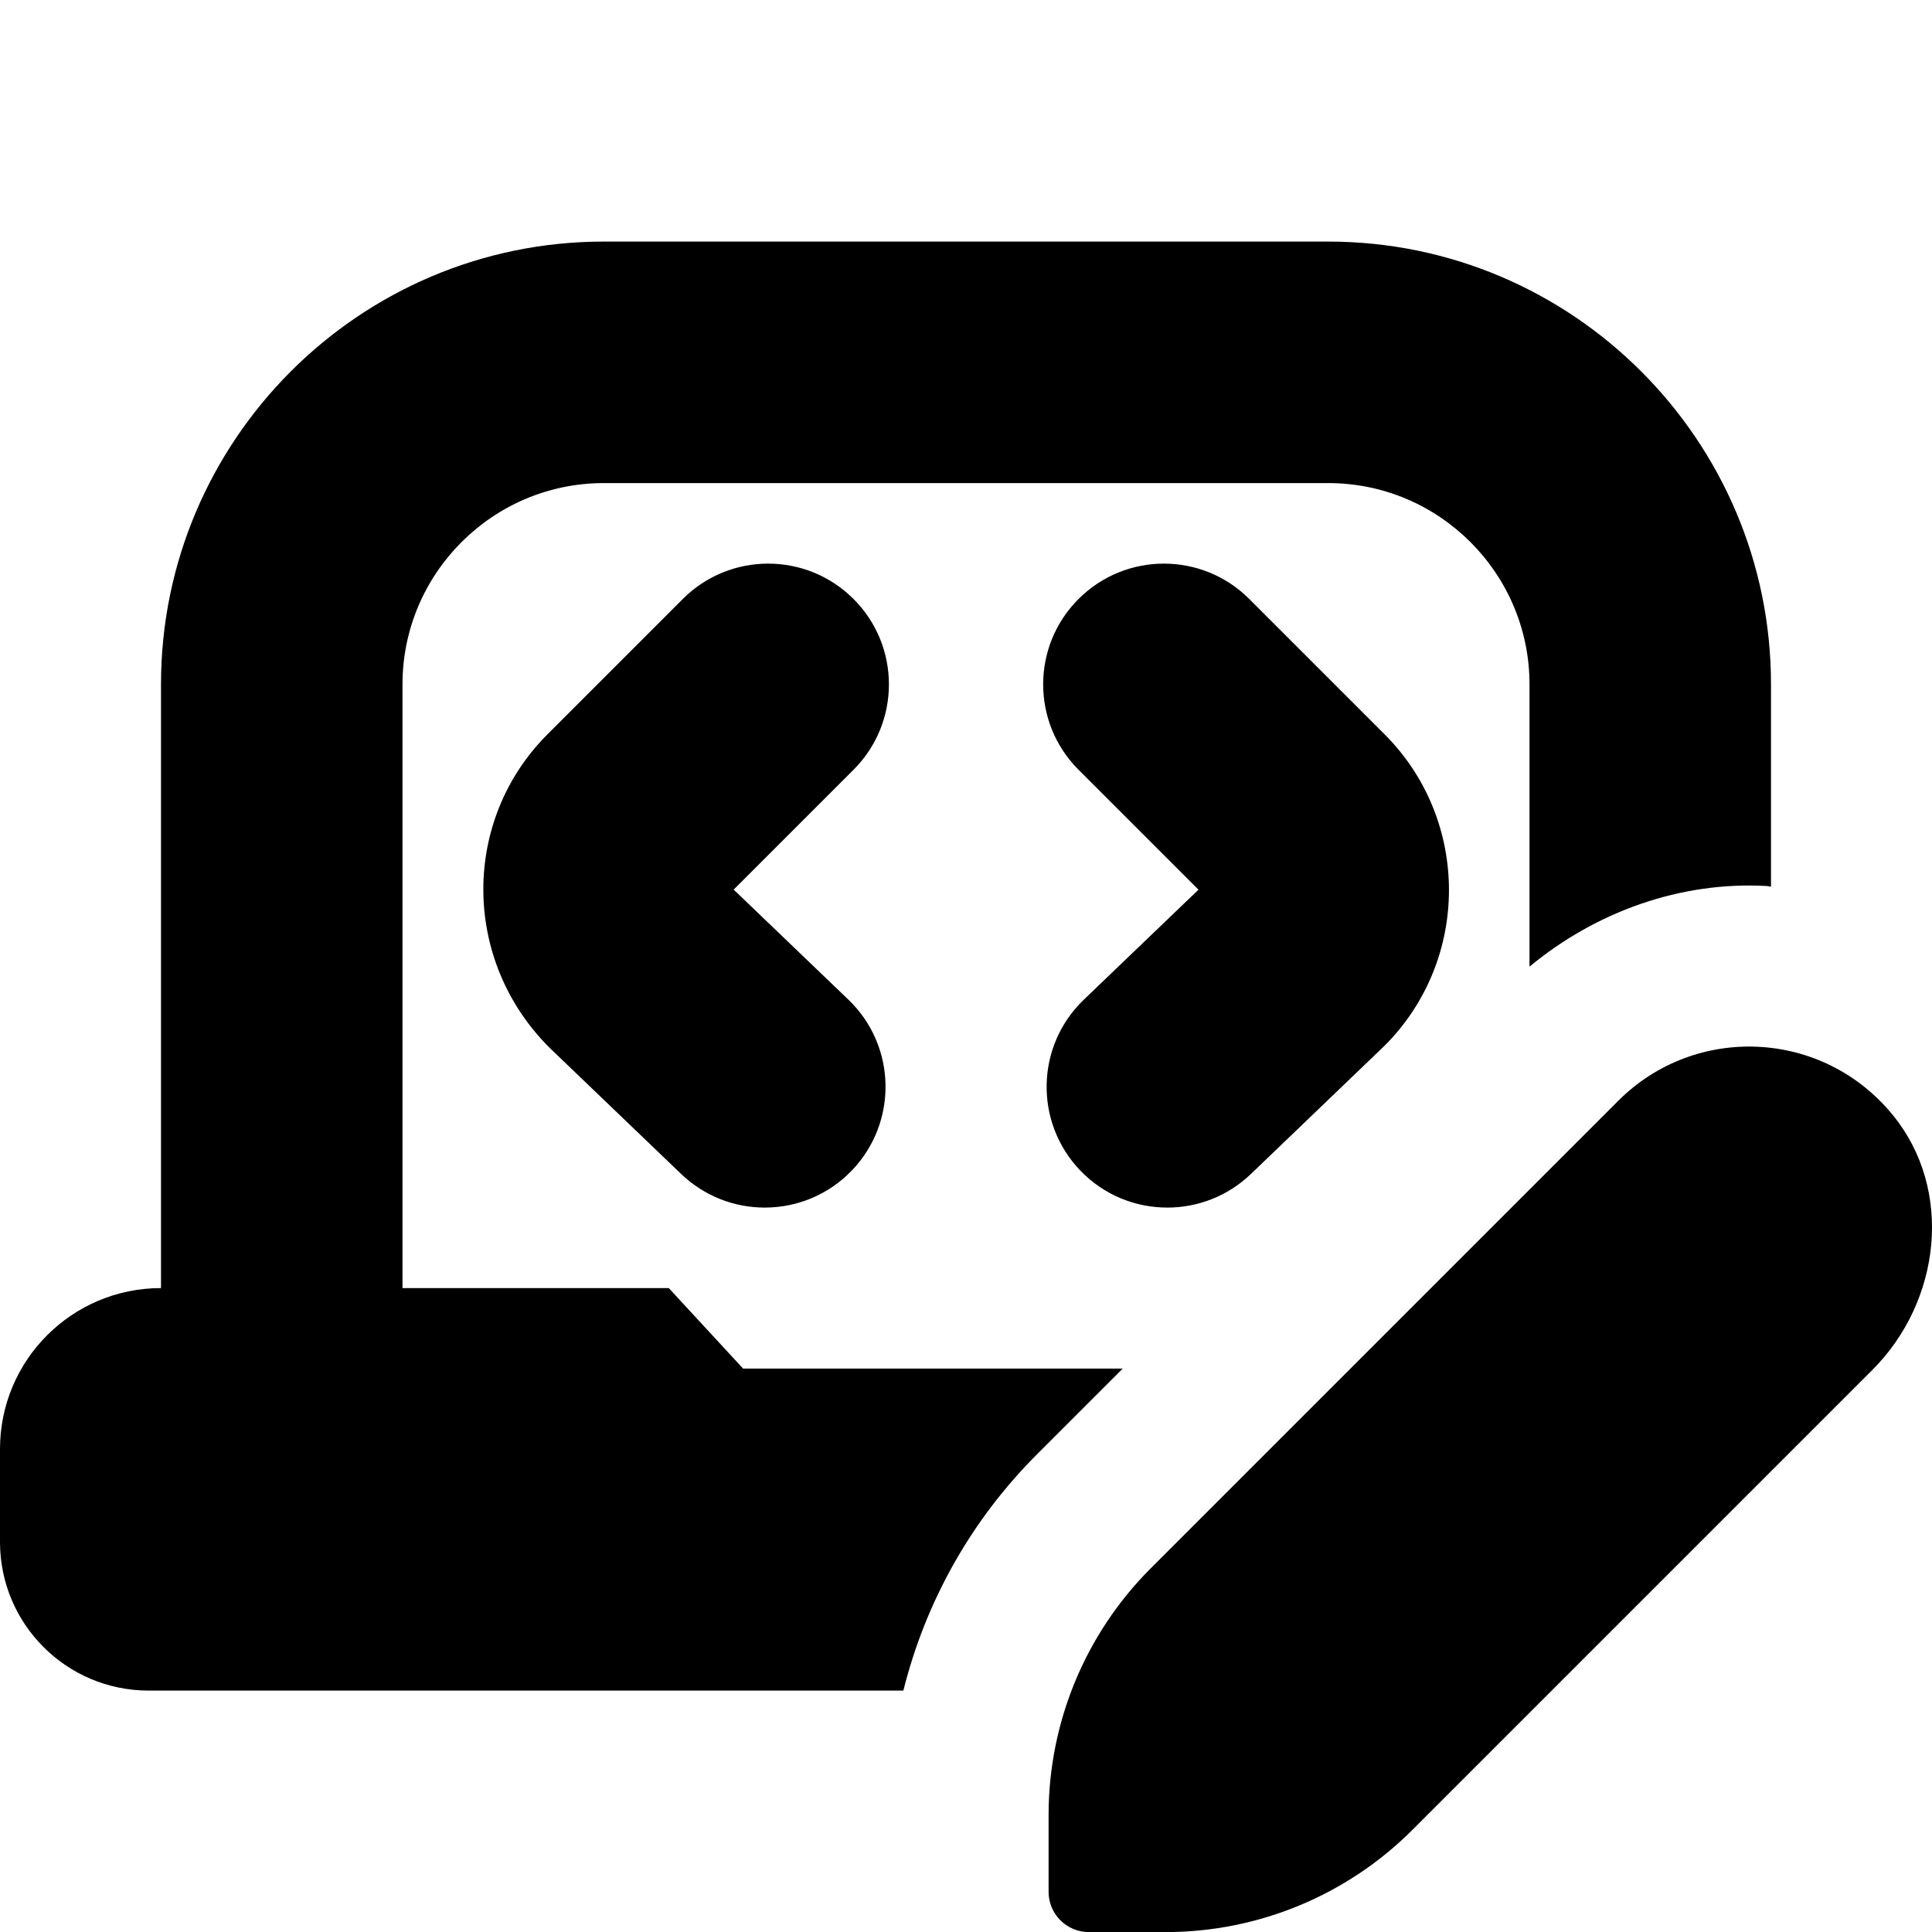 <svg id="Layer_1" viewBox="0 0 24 24" xmlns="http://www.w3.org/2000/svg" data-name="Layer 1"><path d="m10.604 9.561-1.49 1.49 1.425 1.367c.598.574.617 1.523.044 2.121-.295.308-.688.462-1.083.462-.374 0-.748-.139-1.039-.418l-1.638-1.571c-1.088-1.088-1.088-2.824-.022-3.89l1.681-1.681c.586-.586 1.535-.586 2.121 0 .586.585.586 1.536 0 2.121zm2.814 4.978c.295.308.688.462 1.083.462.374 0 .748-.139 1.039-.418l1.66-1.593c1.066-1.066 1.066-2.802 0-3.868l-1.681-1.681c-.586-.586-1.535-.586-2.121 0-.586.585-.586 1.536 0 2.121l1.49 1.49-1.425 1.367c-.598.574-.617 1.523-.044 2.121zm10.094-.689c-.875-1.07-2.456-1.129-3.409-.176l-5.808 5.808c-.813.813-1.269 1.915-1.269 3.064v.955c0 .276.224.5.5.5h.955c1.149 0 2.252-.457 3.064-1.269l5.715-5.715c.85-.85 1.013-2.236.252-3.167zm-14.281 3.151-.923-1h-3.308v-7.5c0-1.378 1.122-2.5 2.5-2.5h9c1.378 0 2.5 1.122 2.5 2.5v3.507c.824-.682 1.873-1.06 2.942-1.002.02 0 .038.008.058.009v-2.514c0-3.033-2.467-5.5-5.5-5.5h-9c-3.033 0-5.5 2.467-5.5 5.5v7.5c-1.105 0-2 .895-2 2v1.154c0 1.02.827 1.846 1.846 1.846h9.376c.275-1.1.836-2.111 1.659-2.934l1.066-1.066h-4.717z"/></svg>